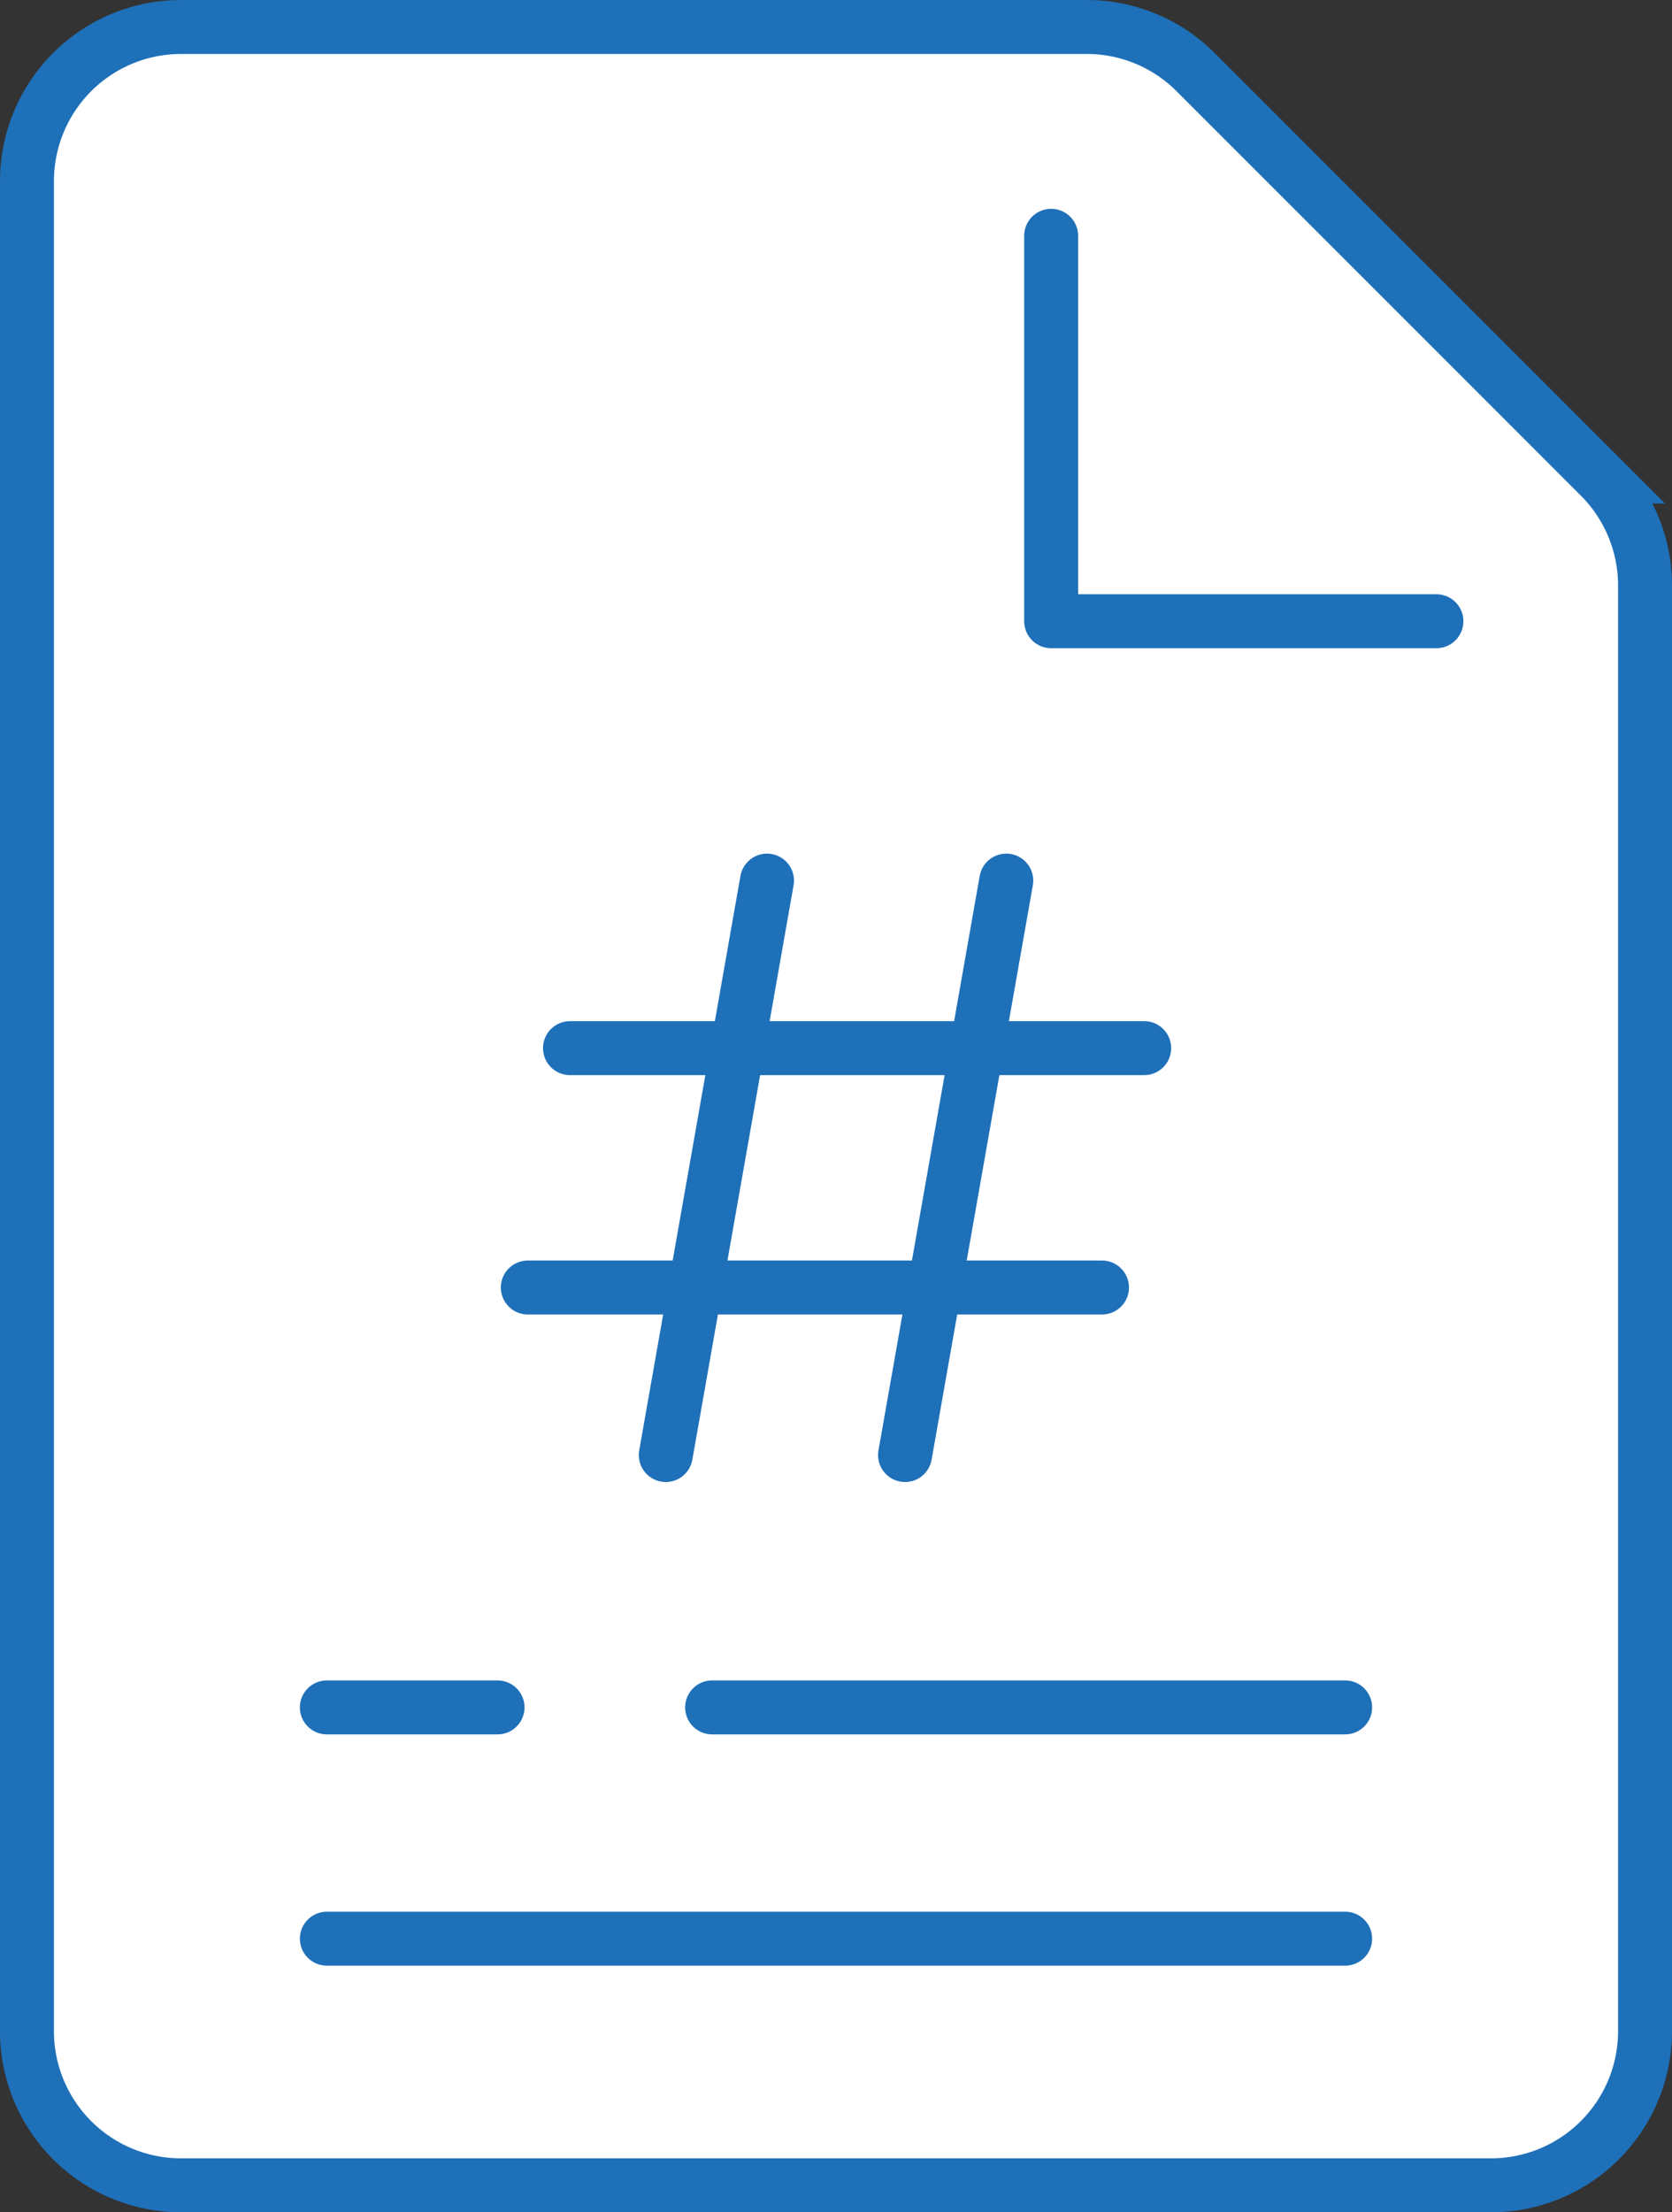 <svg xmlns="http://www.w3.org/2000/svg" width="31" height="41" viewBox="0 0 31 41">
  <rect x="0" y="0" width="31" height="41" fill="#333333" stroke="none"/>
  <g id="Paraphrasing_" data-name="Paraphrasing " transform="translate(-122.375 -119.333)">
    <g id="Group_1980" data-name="Group 1980" transform="translate(122.875 119.833)">
      <g id="Group_1978" data-name="Group 1978">
        <g id="Group_1977" data-name="Group 1977">
          <path id="Path_1463" data-name="Path 1463" d="M150.018,159.833H125.732a2.857,2.857,0,0,1-2.857-2.857V122.69a2.857,2.857,0,0,1,2.857-2.857h16.793a2.854,2.854,0,0,1,2.019.838l7.494,7.493a2.857,2.857,0,0,1,.837,2.021v26.792A2.857,2.857,0,0,1,150.018,159.833Z" transform="translate(-122.875 -119.833)" fill="#fff" stroke="#1e70b9" stroke-miterlimit="10" stroke-width="1"/>
          <path id="Path_1464" data-name="Path 1464" d="M139.49,123.219v7.143h7.143" transform="translate(-120.501 -119.349)" fill="none" stroke="#1e70b9" stroke-linecap="round" stroke-linejoin="round" stroke-width="1"/>
          <g id="Group_1976" data-name="Group 1976" transform="translate(5.56 31.143)">
            <line id="Line_57" data-name="Line 57" x2="18.88" transform="translate(0 4.286)" fill="none" stroke="#1e70b9" stroke-linecap="round" stroke-miterlimit="10" stroke-width="1"/>
            <line id="Line_58" data-name="Line 58" x2="11.737" transform="translate(7.143)" fill="none" stroke="#1e70b9" stroke-linecap="round" stroke-miterlimit="10" stroke-width="1"/>
            <line id="Line_59" data-name="Line 59" x2="3.165" fill="none" stroke="#1e70b9" stroke-linecap="round" stroke-miterlimit="10" stroke-width="1"/>
          </g>
        </g>
      </g>
      <g id="Group_1979" data-name="Group 1979" transform="translate(9.286 15.82)">
        <line id="Line_60" data-name="Line 60" x1="1.877" y2="10.646" transform="translate(2.558)" fill="#fff" stroke="#1e70b9" stroke-linecap="round" stroke-miterlimit="10" stroke-width="1"/>
        <line id="Line_61" data-name="Line 61" x1="1.877" y2="10.646" transform="translate(6.994)" fill="#fff" stroke="#1e70b9" stroke-linecap="round" stroke-miterlimit="10" stroke-width="1"/>
        <line id="Line_62" data-name="Line 62" x1="10.646" transform="translate(0.782 3.105)" fill="#fff" stroke="#1e70b9" stroke-linecap="round" stroke-miterlimit="10" stroke-width="1"/>
        <line id="Line_63" data-name="Line 63" x1="10.646" transform="translate(0 7.541)" fill="#fff" stroke="#1e70b9" stroke-linecap="round" stroke-miterlimit="10" stroke-width="1"/>
      </g>
    </g>
  </g>
</svg>
